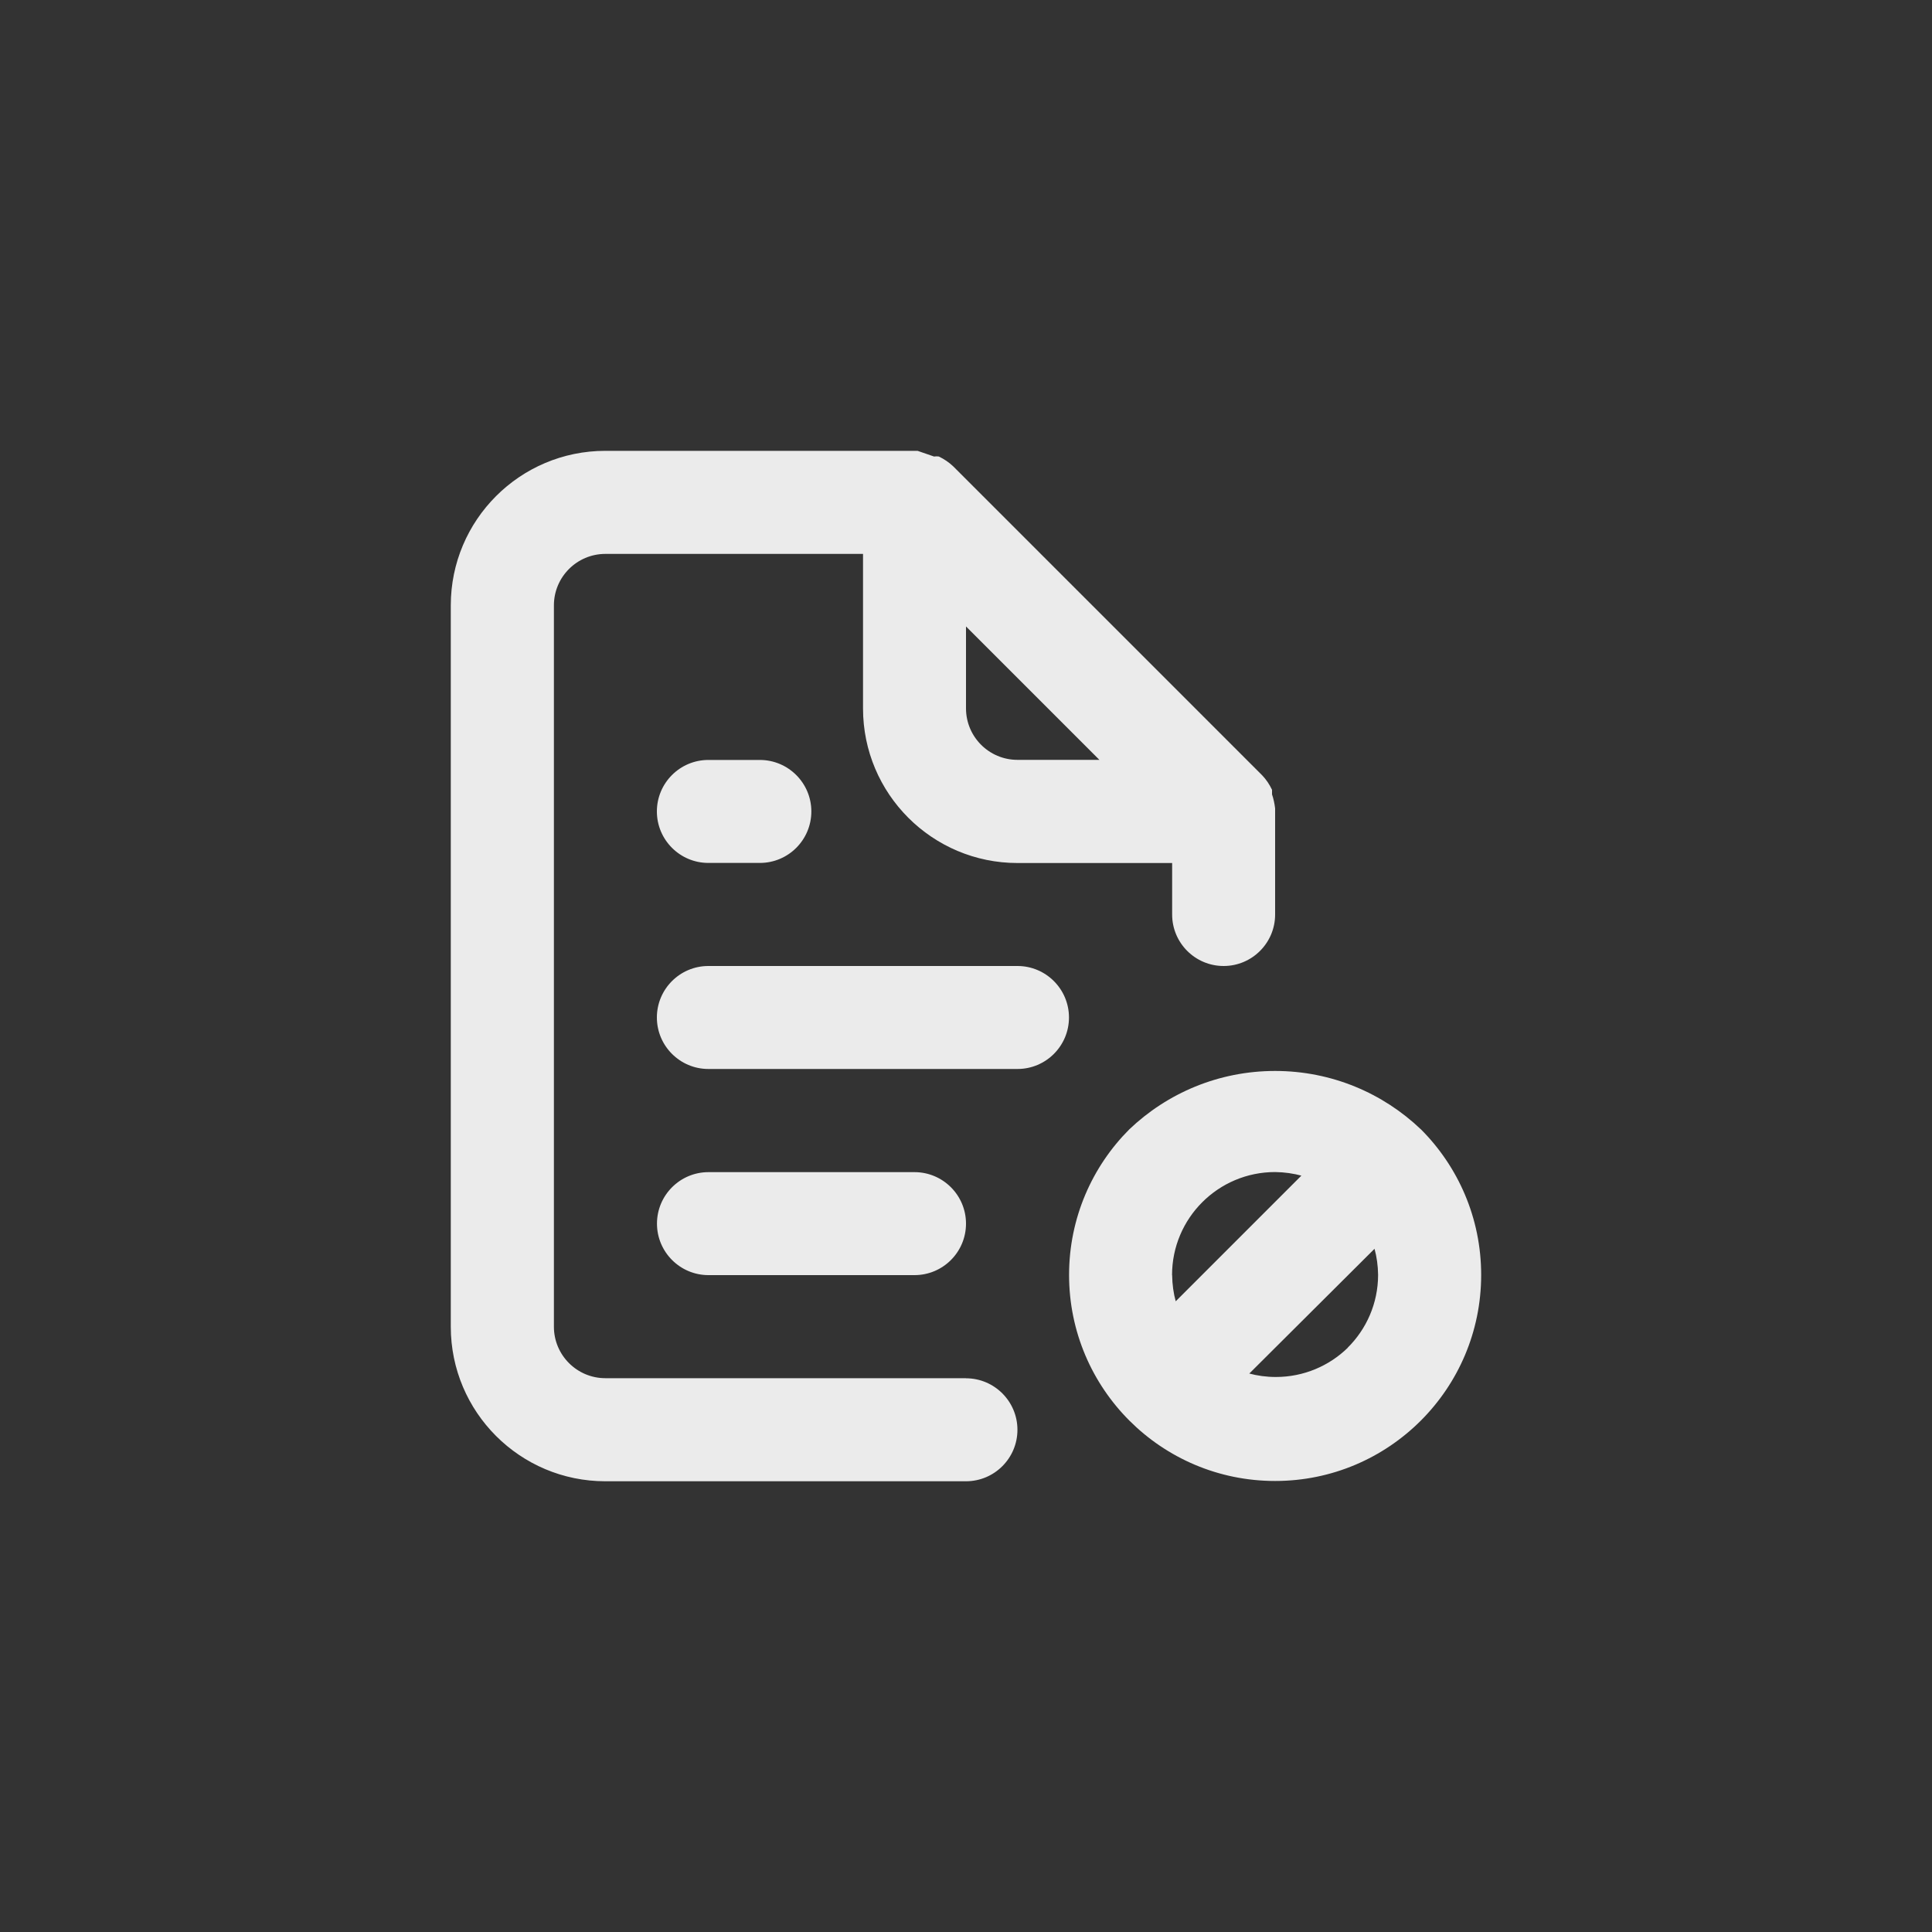 <!-- Generated by IcoMoon.io -->
<svg version="1.1" xmlns="http://www.w3.org/2000/svg" width="40" height="40" viewBox="0 0 40 40">
<rect x="0" y="0" width="40" height="40" fill="#333333" stroke="none"/>
<title>ul-file-block-alt</title>
<path fill="#ebebeb" d="M14.666 15.734c-0.589 0-1.066 0.478-1.066 1.066s0.478 1.066 1.066 1.066v0h1.066c0.589 0 1.066-0.478 1.066-1.066s-0.478-1.066-1.066-1.066v0zM20 28.534h-7.466c-0.589 0-1.066-0.478-1.066-1.066v0-14.934c0-0.589 0.478-1.066 1.066-1.066v0h5.334v3.2c0 1.767 1.433 3.2 3.2 3.2v0h3.2v1.066c0 0.589 0.478 1.066 1.066 1.066s1.066-0.478 1.066-1.066v0-2.134s0 0 0-0.064c-0.013-0.107-0.035-0.205-0.067-0.298l0.003 0.010v-0.096c-0.054-0.114-0.122-0.214-0.203-0.299l-6.399-6.399c-0.086-0.081-0.184-0.148-0.292-0.2l-0.007-0.003c-0.014-0.002-0.031-0.003-0.048-0.003s-0.034 0.002-0.050 0.004h0.002l-0.342-0.118h-6.464c-1.767 0-3.2 1.433-3.2 3.2v0 14.934c0 1.767 1.433 3.2 3.2 3.2v0h7.466c0.589 0 1.066-0.478 1.066-1.066s-0.478-1.066-1.066-1.066v0zM20 12.97l2.762 2.762h-1.696c-0.589 0-1.066-0.478-1.066-1.066v0zM29.418 23.382c-0.783-0.748-1.847-1.209-3.018-1.209s-2.235 0.461-3.020 1.21l0.002-0.002c-0.771 0.772-1.248 1.838-1.248 3.015 0 2.357 1.91 4.266 4.266 4.266s4.266-1.91 4.266-4.266c0-1.178-0.477-2.243-1.248-3.015v0zM24.266 26.4c0-1.178 0.955-2.134 2.134-2.134v0c0.194 0.002 0.382 0.030 0.56 0.078l-0.016-0.004-2.602 2.602c-0.045-0.162-0.072-0.35-0.074-0.542v-0.002zM27.904 27.904c-0.384 0.374-0.91 0.605-1.489 0.605-0.195 0-0.384-0.026-0.564-0.075l0.015 0.003 2.592-2.582c0.045 0.162 0.072 0.35 0.074 0.542v0.002c-0.002 0.588-0.242 1.119-0.63 1.504v0zM18.934 26.4c0.589 0 1.066-0.478 1.066-1.066s-0.478-1.066-1.066-1.066v0h-4.266c-0.589 0-1.066 0.478-1.066 1.066s0.478 1.066 1.066 1.066v0zM21.066 20h-6.4c-0.589 0-1.066 0.478-1.066 1.066s0.478 1.066 1.066 1.066v0h6.4c0.589 0 1.066-0.478 1.066-1.066s-0.478-1.066-1.066-1.066v0z"></path>
</svg>
